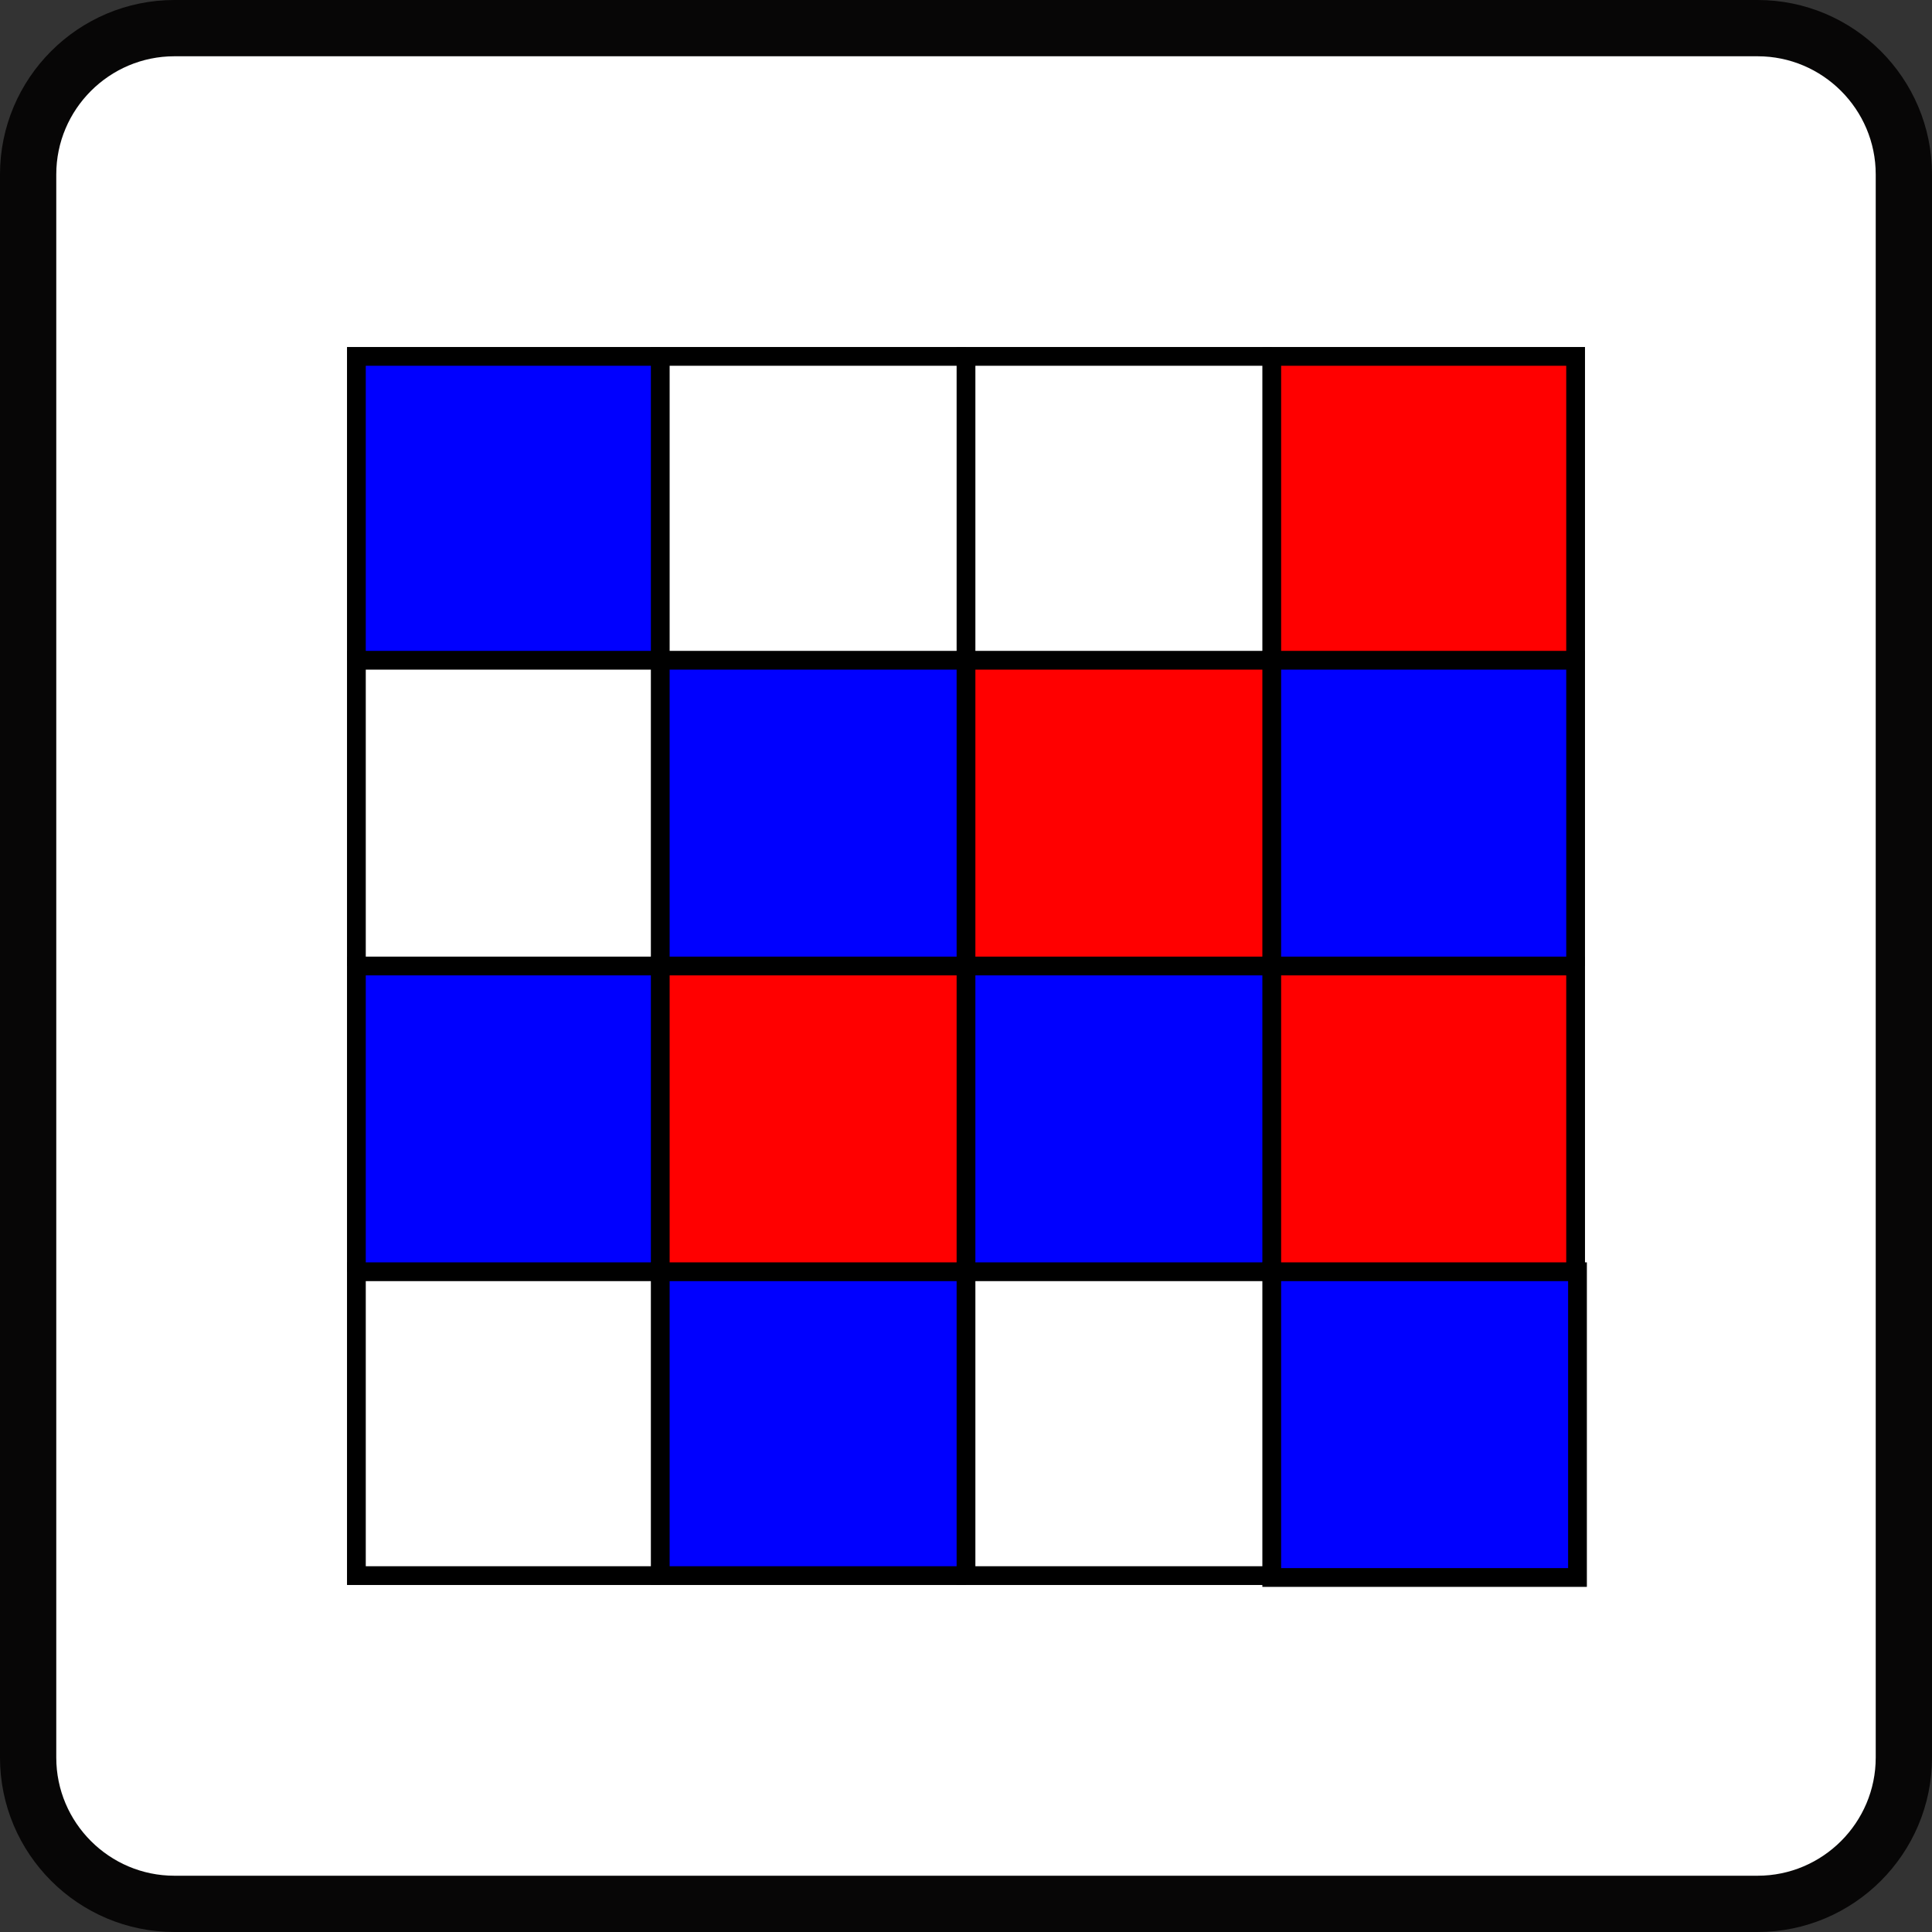 <?xml version="1.0" encoding="utf-8"?>
<!-- Generator: Adobe Illustrator 24.2.3, SVG Export Plug-In . SVG Version: 6.00 Build 0)  -->
<svg version="1.1" id="Layer_1" xmlns="http://www.w3.org/2000/svg" xmlns:xlink="http://www.w3.org/1999/xlink" x="0px" y="0px"
	 viewBox="0 0 103 103" style="enable-background:new 0 0 103 103;" xml:space="preserve">
<rect x="0" y="0" width="103" height="103" fill="#333333" stroke="none"/>
<style type="text/css">
	.st0{fill:#FFFFFF;stroke:#070606;stroke-width:3;stroke-miterlimit:10;}
	.st1{fill:#0000FF;}
	.st2{fill:#FF0000;}
	.st3{fill:#FFFFFF;}
	.st4{fill:none;stroke:#000000;stroke-miterlimit:10;}
</style>
<g id="Four_Color_Sequence_Plot">
	<path id="square" class="st0" d="M9.3,1.5h84.4c4.3,0,7.8,3.5,7.8,7.8v84.4c0,4.3-3.5,7.8-7.8,7.8H9.3c-4.3,0-7.8-3.5-7.8-7.8V9.3
		C1.5,5,5,1.5,9.3,1.5z"/>
</g>
<g id="BAM_Correlation">
	<rect x="67.8" y="67.8" class="st1" width="16.3" height="16.3"/>
	<rect x="67.8" y="51.5" class="st2" width="16.3" height="16.3"/>
	<rect x="67.8" y="35.2" class="st1" width="16.3" height="16.2"/>
	<rect x="67.8" y="19" class="st2" width="16.3" height="16.3"/>
	<rect x="51.5" y="67.8" class="st3" width="16.3" height="16.3"/>
	<rect x="51.5" y="51.5" class="st1" width="16.3" height="16.3"/>
	<rect x="51.5" y="35.2" class="st2" width="16.3" height="16.2"/>
	<rect x="51.5" y="19" class="st3" width="16.3" height="16.3"/>
	<rect x="35.2" y="67.8" class="st1" width="16.3" height="16.3"/>
	<rect x="35.2" y="51.5" class="st2" width="16.3" height="16.3"/>
	<rect x="35.2" y="35.2" class="st1" width="16.3" height="16.2"/>
	<rect x="35.2" y="19" class="st3" width="16.3" height="16.3"/>
	<rect x="19" y="67.8" class="st3" width="16.2" height="16.3"/>
	<rect x="19" y="51.5" class="st1" width="16.2" height="16.3"/>
	<rect x="19" y="35.2" class="st3" width="16.2" height="16.2"/>
	<rect x="19" y="19" class="st1" width="16.2" height="16.3"/>
	<polyline class="st4" points="19,35.2 19,19 35.2,19 	"/>
	<polyline class="st4" points="19,51.5 19,35.2 35.2,35.2 	"/>
	<polyline class="st4" points="19,67.8 19,51.5 35.2,51.5 	"/>
	<polyline class="st4" points="35.2,84 19,84 19,67.8 35.2,67.8 	"/>
	<polyline class="st4" points="35.2,35.2 35.2,19 51.5,19 	"/>
	<polyline class="st4" points="51.5,35.2 51.5,19 67.8,19 	"/>
	<polyline class="st4" points="67.8,35.2 67.8,19 84,19 84,35.2 	"/>
	<polyline class="st4" points="35.2,51.5 35.2,35.2 51.5,35.2 	"/>
	<polyline class="st4" points="51.5,51.5 51.5,35.2 67.8,35.2 	"/>
	<polyline class="st4" points="67.8,51.5 67.8,35.2 84,35.2 84,51.5 	"/>
	<polyline class="st4" points="35.2,67.8 35.2,51.5 51.5,51.5 	"/>
	<polyline class="st4" points="51.5,67.8 51.5,51.5 67.8,51.5 	"/>
	<polyline class="st4" points="67.8,67.8 67.8,51.5 84,51.5 84,67.8 	"/>
	<polyline class="st4" points="51.5,84 35.2,84 35.2,67.8 51.5,67.8 	"/>
	<polyline class="st4" points="67.8,84 51.5,84 51.5,67.8 67.8,67.8 	"/>
	<rect x="67.8" y="67.8" class="st4" width="16.3" height="16.3"/>
</g>
</svg>

